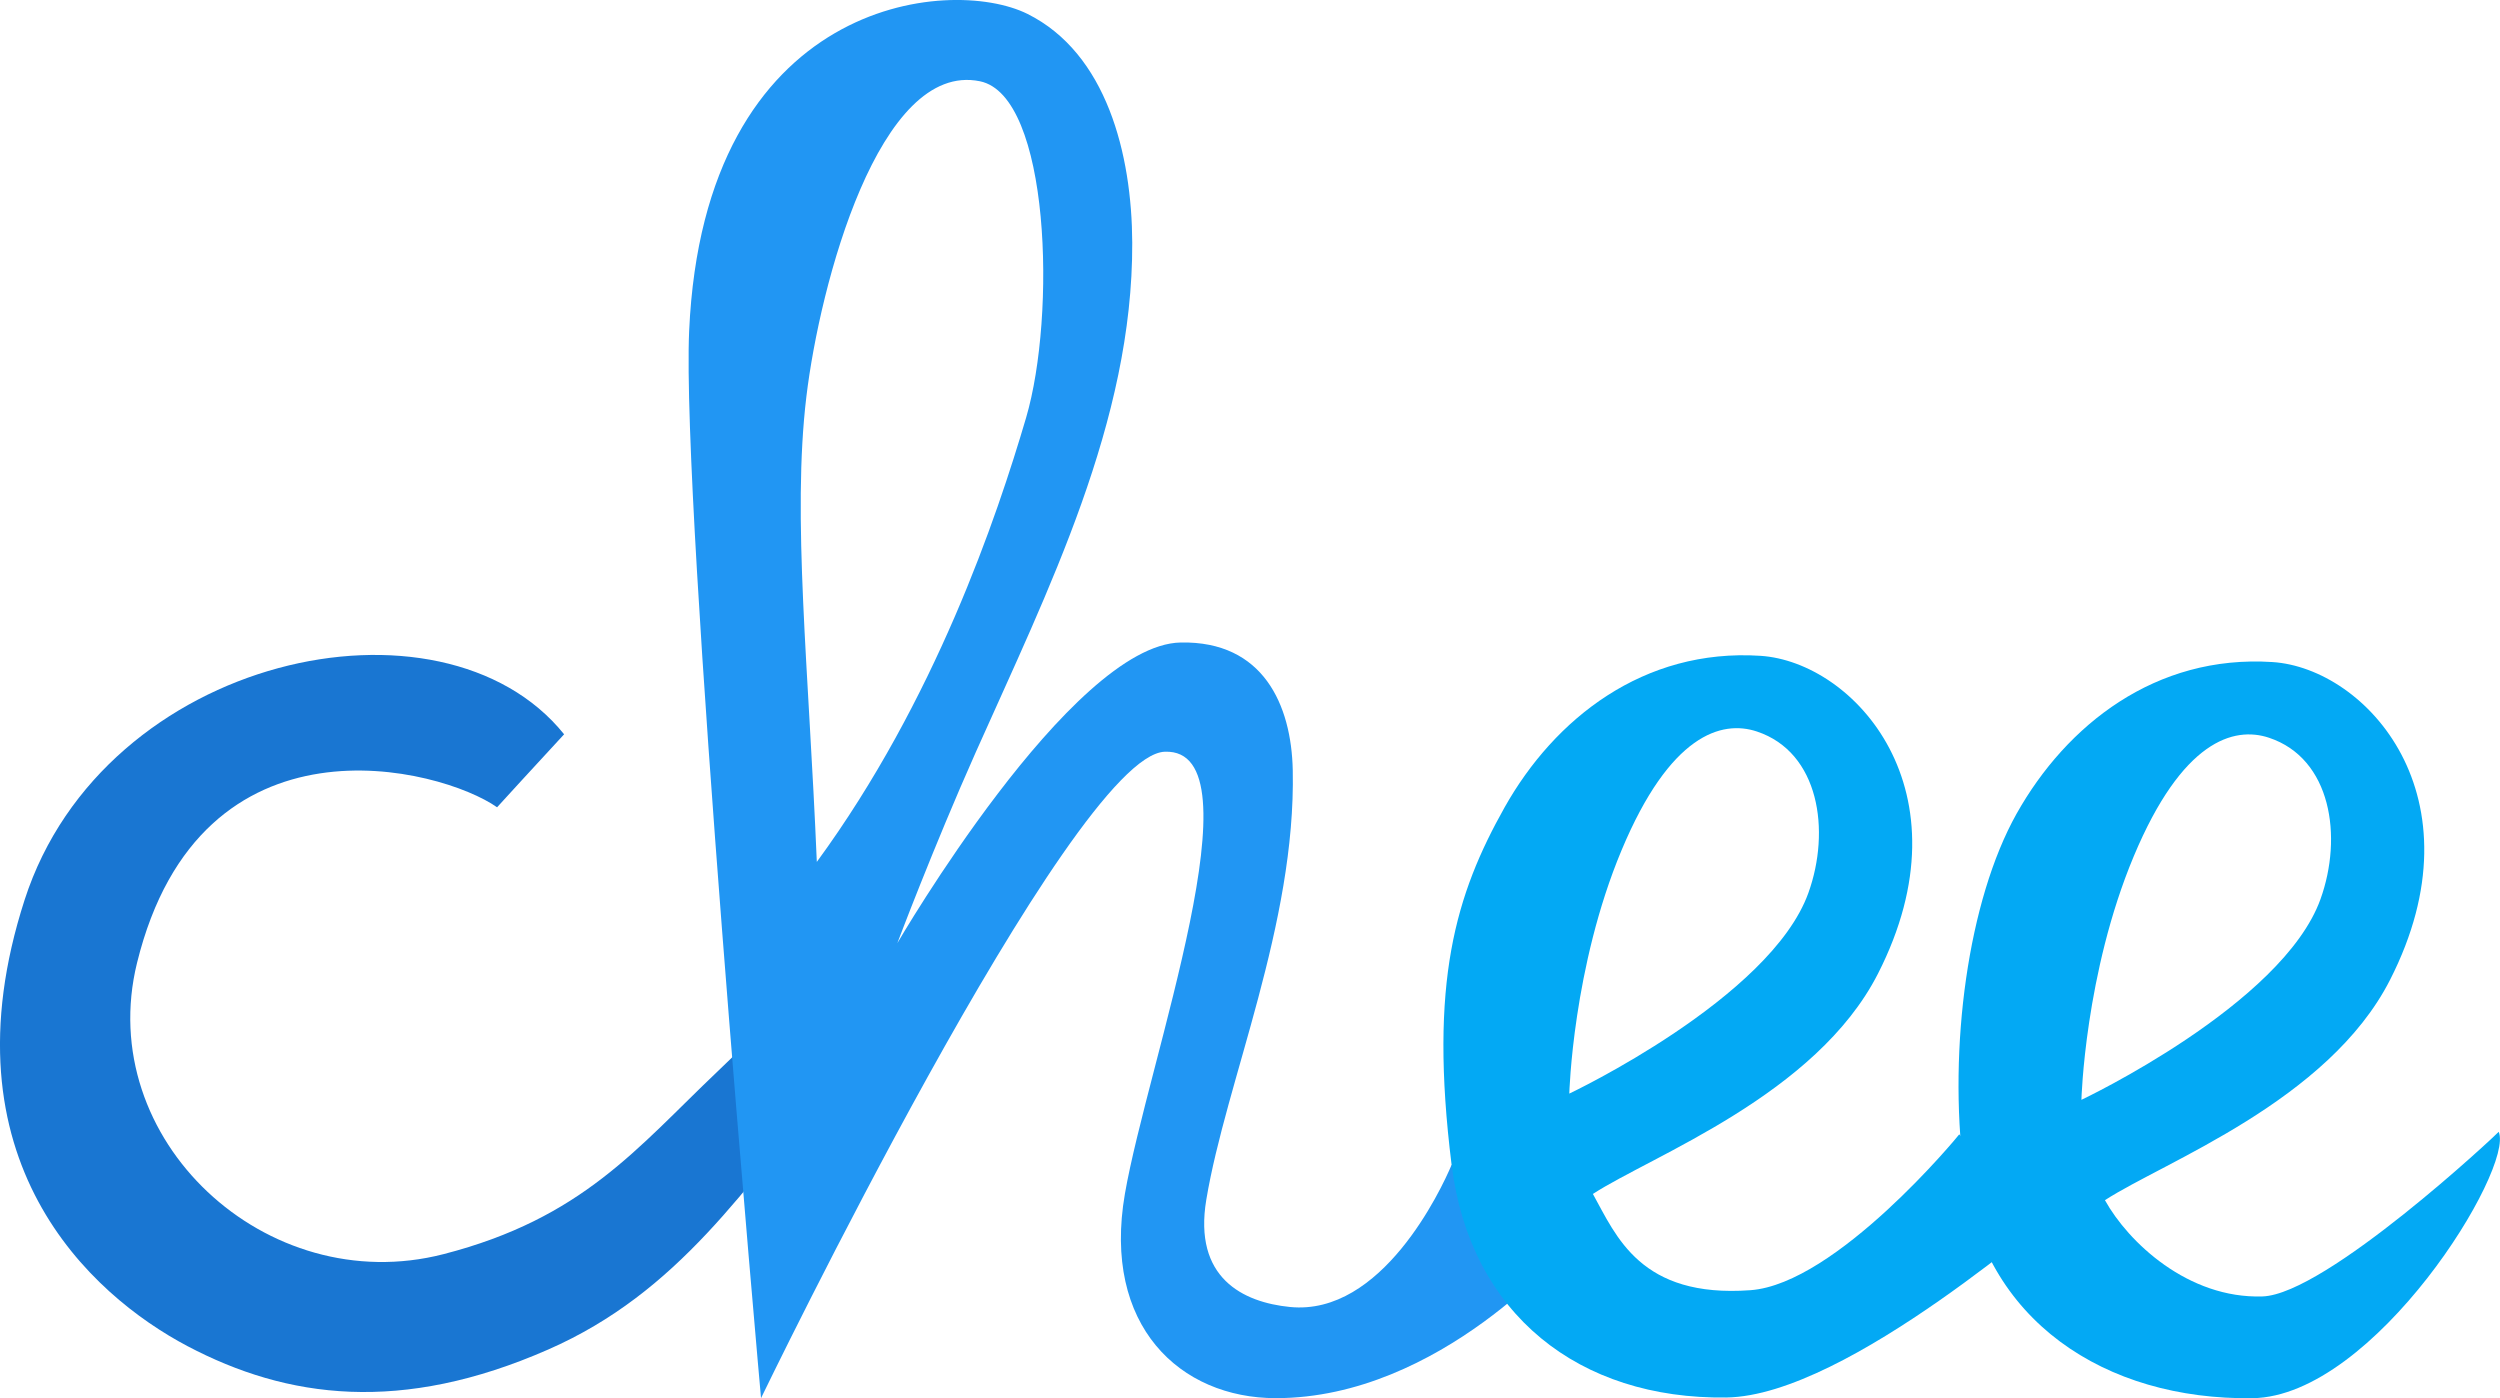 <svg xmlns="http://www.w3.org/2000/svg" viewBox="0 0 1182.61 661.4"><defs><style>.cls-1{fill:#1976d2;}.cls-2{fill:#2196f3;}.cls-3{fill:#03a9f4;}</style></defs><title>Asset 3</title><g id="Layer_2" data-name="Layer 2"><g id="Layer_1-2" data-name="Layer 1"><g id="Shape_13" data-name="Shape 13"><path class="cls-1" d="M387.81,448.87c-11.94,21.53-30.4,40.93-48.4,58-38,36.12-63.84,69.46-129.58,86.39C126,614.88,44.27,539,64.83,455.45c30.09-122.2,143.85-92.2,170.31-73.57,0,0,20.44-22.41,31.71-34.53-57.78-71.87-217.73-37.71-255.2,78.31-39.75,123.11,31.22,186.93,77,211.1,47.29,24.94,101.23,32.12,170.71,1.61,61.74-27.11,93.2-76.67,135.07-127.69C390.93,490.2,388.18,469.6,387.81,448.87Z"/><path class="cls-2" d="M741.41,589.54s-45-31.31-54.73-38.52c-5,11.84-33,71.58-76.46,67.24-22.32-2.23-45.75-13.79-39.59-50.73,9.32-55.94,42.44-130.38,40.9-203.24-.65-30.84-13.95-61.12-53-60.36-52,1-134.06,142.24-134.06,142.24s17-45.17,37.06-90.22c34.38-77.09,74.39-156.69,74.07-241.09-.16-41.86-12.11-89.66-49.6-108.3C449.13-11.73,333.08-.68,326,156.51c-3.75,83.71,34,504.87,34,504.87S507,357.25,551,355.6c46.08-1.72-8.18,147.27-18.88,209.18-10.77,62.33,26.06,96.61,71.43,96.61C681.41,661.38,741.41,589.54,741.41,589.54ZM510.48,218.05l-.35.44M463.55,38.44c33.23,6.8,36.08,110.74,21.84,159.16-13.81,46.94-43,133.62-99,210.12-3.82-91.59-11.76-163.27-4.94-220.08C387.81,134.55,415.84,28.68,463.55,38.44Z"/><path class="cls-3" d="M926.81,536.6c-.61.92-58.23,70.75-98.77,73.72-52.06,3.81-63.47-25.59-74.53-45.53,27.92-18.15,105.58-46.74,134.86-104.21,44.18-86.73-11.3-147.47-55.64-150.35-55.25-3.58-97.38,29.69-121,71.71C688.66,423.06,675.9,464.4,686.67,551c8.81,70.86,60.44,111,129.95,110.08,57.72-.78,156.67-90.51,162.52-92.68C975,563.08,930,541.33,926.81,536.6ZM742.35,517.32s1.58-59.85,24.76-115.22c22.85-54.59,47.28-61.64,64-56.06,29.46,9.82,34.95,46.83,24.34,76.34C837.49,472.33,742.35,517.32,742.35,517.32Z"/><path class="cls-3" d="M1182,535.39c-.61.92-81.76,76.91-111.74,77.88-35.18,1.13-63.47-25.59-74.53-45.53,27.92-18.15,105.58-46.74,134.86-104.21,44.18-86.73-11.3-147.47-55.64-150.35-55.25-3.58-97.38,29.69-121,71.71C930.91,426,921.58,495.57,928.93,554c8.91,70.84,67.05,108.35,136.56,107.41C1123.21,660.6,1189.49,552.82,1182,535.39ZM984.6,520.27s1.58-59.85,24.76-115.22c22.85-54.59,47.28-61.64,64-56.06,29.46,9.82,34.95,46.83,24.34,76.34C1079.74,475.28,984.6,520.27,984.6,520.27Z"/></g></g></g></svg>